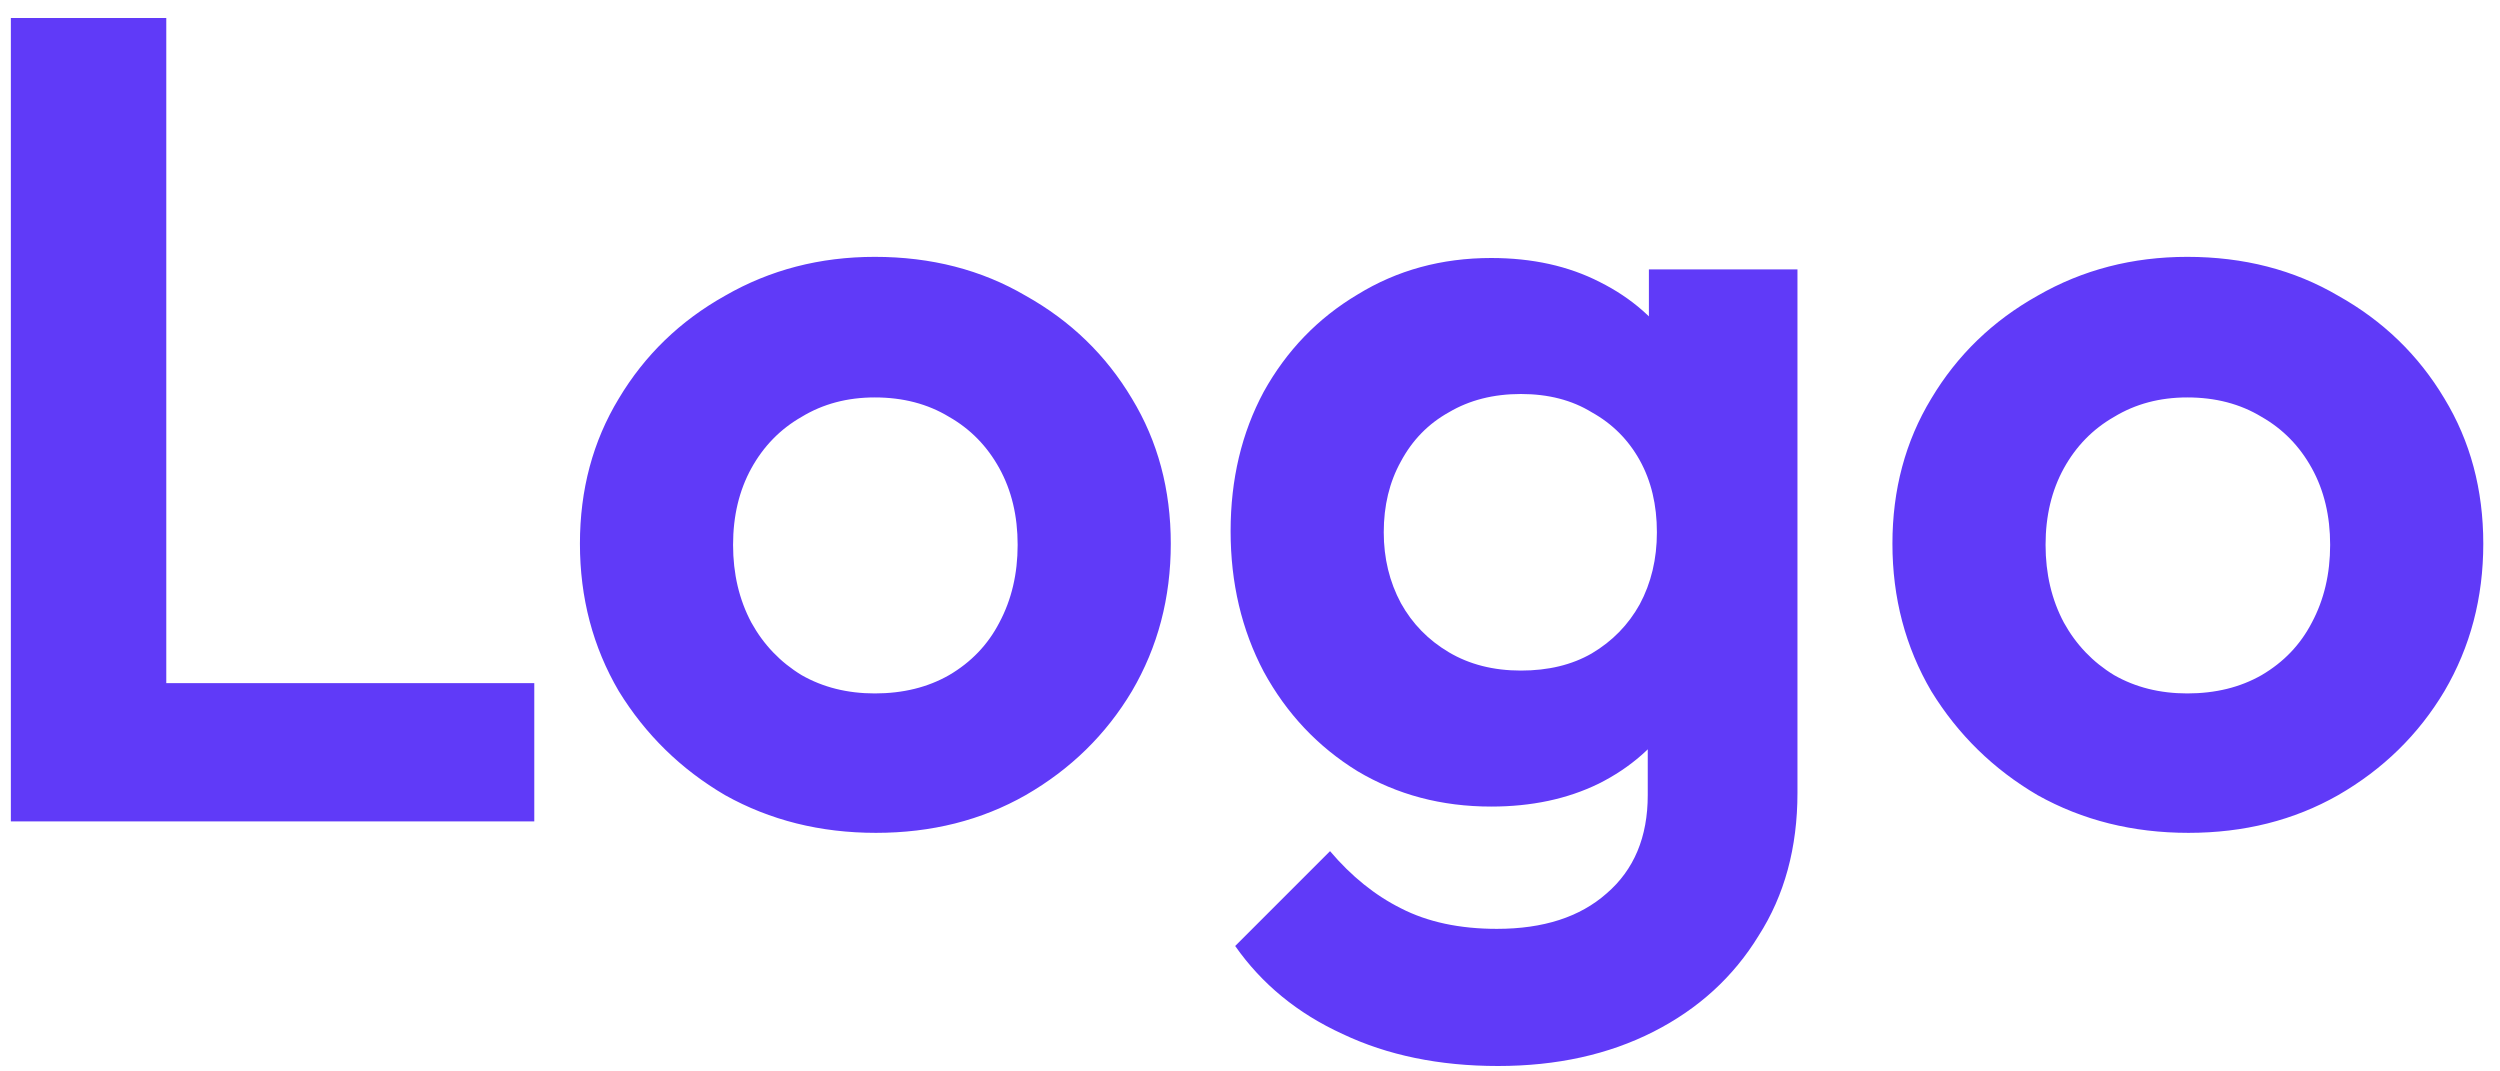 <svg width="70" height="30" viewBox="0 0 70 30" fill="none" xmlns="http://www.w3.org/2000/svg">
<path d="M0.304 23V0.504H4.656V23H0.304ZM3.504 23V19.128H14.96V23H3.504ZM24.526 23.32C22.969 23.32 21.561 22.968 20.302 22.264C19.065 21.539 18.073 20.568 17.326 19.352C16.601 18.115 16.238 16.739 16.238 15.224C16.238 13.709 16.601 12.355 17.326 11.16C18.052 9.944 19.044 8.984 20.302 8.28C21.561 7.555 22.958 7.192 24.494 7.192C26.073 7.192 27.481 7.555 28.718 8.28C29.977 8.984 30.969 9.944 31.694 11.16C32.42 12.355 32.782 13.709 32.782 15.224C32.782 16.739 32.42 18.115 31.694 19.352C30.969 20.568 29.977 21.539 28.718 22.264C27.481 22.968 26.084 23.32 24.526 23.32ZM24.494 19.416C25.284 19.416 25.977 19.245 26.574 18.904C27.193 18.541 27.662 18.051 27.982 17.432C28.324 16.792 28.494 16.067 28.494 15.256C28.494 14.445 28.324 13.731 27.982 13.112C27.641 12.493 27.172 12.013 26.574 11.672C25.977 11.309 25.284 11.128 24.494 11.128C23.726 11.128 23.044 11.309 22.446 11.672C21.849 12.013 21.38 12.493 21.038 13.112C20.697 13.731 20.526 14.445 20.526 15.256C20.526 16.067 20.697 16.792 21.038 17.432C21.38 18.051 21.849 18.541 22.446 18.904C23.044 19.245 23.726 19.416 24.494 19.416ZM41.945 29.848C40.302 29.848 38.852 29.549 37.593 28.952C36.334 28.376 35.332 27.555 34.585 26.488L37.241 23.832C37.838 24.536 38.5 25.069 39.225 25.432C39.972 25.816 40.868 26.008 41.913 26.008C43.214 26.008 44.238 25.677 44.985 25.016C45.753 24.355 46.137 23.437 46.137 22.264V18.392L46.841 15L46.169 11.608V7.544H50.329V22.2C50.329 23.736 49.966 25.069 49.241 26.2C48.537 27.352 47.556 28.248 46.297 28.888C45.038 29.528 43.588 29.848 41.945 29.848ZM41.753 22.584C40.366 22.584 39.118 22.253 38.009 21.592C36.9 20.909 36.025 19.981 35.385 18.808C34.766 17.635 34.457 16.323 34.457 14.872C34.457 13.421 34.766 12.12 35.385 10.968C36.025 9.816 36.9 8.909 38.009 8.248C39.118 7.565 40.366 7.224 41.753 7.224C42.905 7.224 43.918 7.448 44.793 7.896C45.689 8.344 46.393 8.963 46.905 9.752C47.417 10.52 47.694 11.427 47.737 12.472V17.336C47.694 18.36 47.406 19.277 46.873 20.088C46.361 20.877 45.657 21.496 44.761 21.944C43.886 22.371 42.884 22.584 41.753 22.584ZM42.585 18.776C43.353 18.776 44.014 18.616 44.569 18.296C45.145 17.955 45.593 17.496 45.913 16.92C46.233 16.323 46.393 15.651 46.393 14.904C46.393 14.136 46.233 13.464 45.913 12.888C45.593 12.312 45.145 11.864 44.569 11.544C44.014 11.203 43.353 11.032 42.585 11.032C41.817 11.032 41.145 11.203 40.569 11.544C39.993 11.864 39.545 12.323 39.225 12.92C38.905 13.496 38.745 14.157 38.745 14.904C38.745 15.629 38.905 16.291 39.225 16.888C39.545 17.464 39.993 17.923 40.569 18.264C41.145 18.605 41.817 18.776 42.585 18.776ZM61.276 23.32C59.719 23.32 58.311 22.968 57.052 22.264C55.815 21.539 54.823 20.568 54.076 19.352C53.351 18.115 52.988 16.739 52.988 15.224C52.988 13.709 53.351 12.355 54.076 11.16C54.802 9.944 55.794 8.984 57.052 8.28C58.311 7.555 59.708 7.192 61.244 7.192C62.823 7.192 64.231 7.555 65.468 8.28C66.727 8.984 67.719 9.944 68.444 11.16C69.17 12.355 69.532 13.709 69.532 15.224C69.532 16.739 69.17 18.115 68.444 19.352C67.719 20.568 66.727 21.539 65.468 22.264C64.231 22.968 62.834 23.32 61.276 23.32ZM61.244 19.416C62.034 19.416 62.727 19.245 63.324 18.904C63.943 18.541 64.412 18.051 64.732 17.432C65.074 16.792 65.244 16.067 65.244 15.256C65.244 14.445 65.074 13.731 64.732 13.112C64.391 12.493 63.922 12.013 63.324 11.672C62.727 11.309 62.034 11.128 61.244 11.128C60.476 11.128 59.794 11.309 59.196 11.672C58.599 12.013 58.13 12.493 57.788 13.112C57.447 13.731 57.276 14.445 57.276 15.256C57.276 16.067 57.447 16.792 57.788 17.432C58.13 18.051 58.599 18.541 59.196 18.904C59.794 19.245 60.476 19.416 61.244 19.416Z" fill="#603AF8"/>
</svg>
